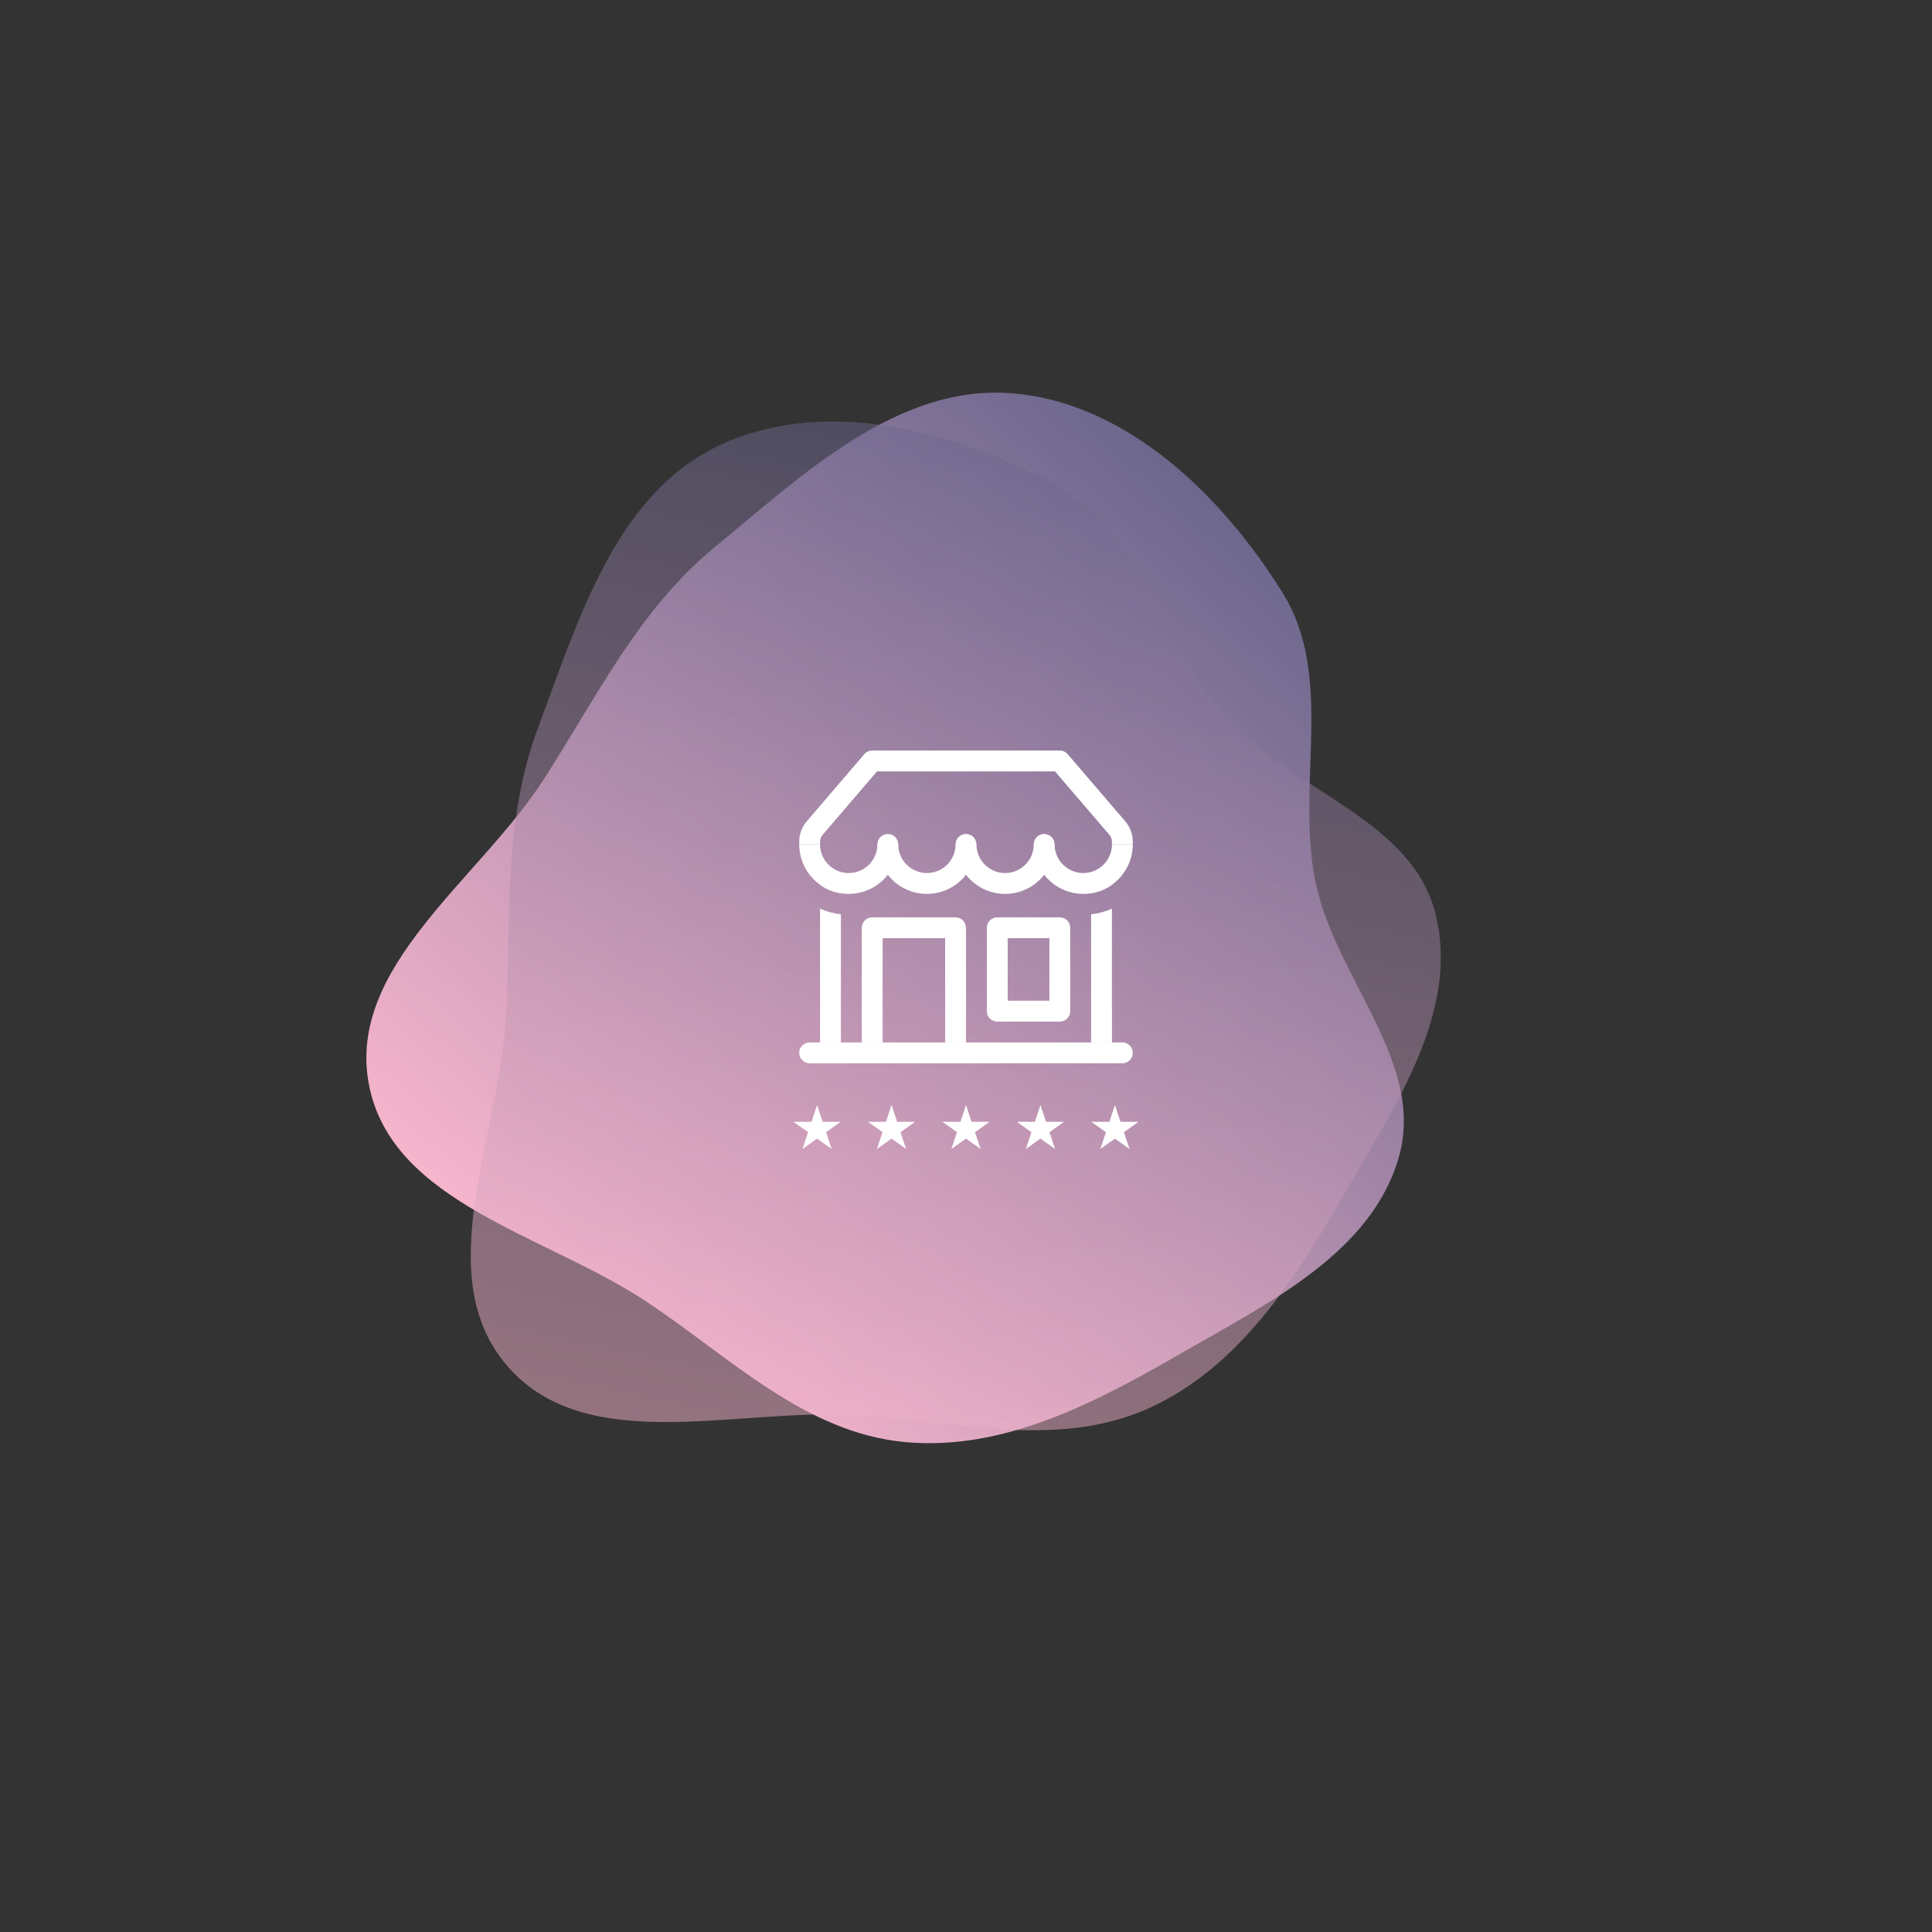 <svg width="278" height="278" viewBox="0 0 278 278" fill="none" xmlns="http://www.w3.org/2000/svg">
<rect x="0" y="0" width="278" height="278" fill="#333333" stroke="none"/>
<path fill-rule="evenodd" clip-rule="evenodd" d="M184.568 85.319C192.12 97.482 186.404 112.92 189.294 126.939C192.143 140.759 205.141 152.885 201.294 166.456C197.374 180.281 182.543 187.469 170.097 194.649C157.68 201.812 144.431 208.847 130.154 207.494C115.816 206.136 105.104 195.345 93.116 187.357C78.689 177.745 56.443 173.167 53.106 156.161C49.759 139.104 68.944 126.633 78.331 112.013C85.952 100.144 91.914 87.737 102.801 78.768C115.514 68.294 129.179 55.272 145.606 56.588C162.09 57.908 175.842 71.268 184.568 85.319Z" fill="url(#paint0_linear_3137_4)"/>
<path fill-rule="evenodd" clip-rule="evenodd" d="M151.494 69.55C164.117 76.307 166.885 92.535 176.397 103.231C185.775 113.775 203.095 117.777 206.548 131.453C210.066 145.386 200.816 159.027 193.627 171.468C186.455 183.88 178.499 196.596 165.458 202.564C152.362 208.556 137.69 204.567 123.314 203.644C106.014 202.533 84.46 209.691 73.066 196.632C61.639 183.534 72.018 163.14 72.838 145.786C73.504 131.697 72.463 117.971 77.407 104.76C83.18 89.333 88.503 71.222 103.387 64.149C118.323 57.05 136.912 61.744 151.494 69.55Z" fill="url(#paint1_linear_3137_4)" fill-opacity="0.5"/>
<path fill-rule="evenodd" clip-rule="evenodd" d="M115 151.5C115 151.102 115.158 150.72 115.439 150.439C115.721 150.158 116.102 150 116.5 150H161.5C161.898 150 162.279 150.158 162.561 150.439C162.842 150.72 163 151.102 163 151.5C163 151.898 162.842 152.279 162.561 152.56C162.279 152.842 161.898 153 161.5 153H116.5C116.102 153 115.721 152.842 115.439 152.56C115.158 152.279 115 151.898 115 151.5ZM124.36 108.525C124.501 108.36 124.676 108.228 124.872 108.137C125.069 108.047 125.283 108 125.5 108H152.5C152.717 108 152.931 108.047 153.128 108.137C153.324 108.228 153.499 108.36 153.64 108.525L161.917 118.182C162.616 118.997 163 120.036 163 121.11V121.5H160V121.11C160 120.752 159.872 120.406 159.64 120.135L151.81 111H126.19L118.36 120.135C118.128 120.406 118 120.752 118 121.11V121.5H115V121.11C115 120.036 115.384 118.997 116.083 118.182L124.363 108.522L124.36 108.525Z" fill="white"/>
<path d="M122.125 125.625C124.405 125.625 126.25 123.777 126.25 121.5H129.25C129.25 122.594 129.685 123.643 130.458 124.417C131.232 125.19 132.281 125.625 133.375 125.625C134.469 125.625 135.518 125.19 136.292 124.417C137.065 123.643 137.5 122.594 137.5 121.5H140.5C140.5 122.594 140.935 123.643 141.708 124.417C142.482 125.19 143.531 125.625 144.625 125.625C145.719 125.625 146.768 125.19 147.542 124.417C148.315 123.643 148.75 122.594 148.75 121.5H151.75C151.75 122.594 152.185 123.643 152.958 124.417C153.732 125.19 154.781 125.625 155.875 125.625C156.969 125.625 158.018 125.19 158.792 124.417C159.565 123.643 160 122.594 160 121.5H163C163 122.985 162.536 124.433 161.673 125.641C160.811 126.849 159.592 127.758 158.187 128.24C156.782 128.722 155.262 128.753 153.839 128.329C152.416 127.904 151.161 127.046 150.25 125.874C149.584 126.731 148.731 127.425 147.757 127.902C146.782 128.378 145.71 128.626 144.625 128.625C143.54 128.626 142.468 128.379 141.493 127.902C140.518 127.425 139.665 126.731 139 125.874C138.335 126.731 137.482 127.425 136.507 127.902C135.532 128.379 134.46 128.626 133.375 128.625C132.29 128.626 131.218 128.379 130.243 127.902C129.268 127.425 128.415 126.731 127.75 125.874C126.839 127.046 125.584 127.904 124.161 128.329C122.738 128.753 121.218 128.722 119.813 128.24C118.408 127.758 117.189 126.849 116.327 125.641C115.464 124.433 115 122.985 115 121.5H118C118 123.78 119.848 125.625 122.125 125.625Z" fill="white"/>
<path d="M129.25 121.5C129.25 121.898 129.092 122.279 128.811 122.56C128.529 122.842 128.148 123 127.75 123C127.352 123 126.971 122.842 126.689 122.56C126.408 122.279 126.25 121.898 126.25 121.5C126.25 121.102 126.408 120.72 126.689 120.439C126.971 120.158 127.352 120 127.75 120C128.148 120 128.529 120.158 128.811 120.439C129.092 120.72 129.25 121.102 129.25 121.5ZM140.5 121.5C140.5 121.898 140.342 122.279 140.061 122.56C139.779 122.842 139.398 123 139 123C138.602 123 138.221 122.842 137.939 122.56C137.658 122.279 137.5 121.898 137.5 121.5C137.5 121.102 137.658 120.72 137.939 120.439C138.221 120.158 138.602 120 139 120C139.398 120 139.779 120.158 140.061 120.439C140.342 120.72 140.5 121.102 140.5 121.5ZM151.75 121.5C151.75 121.898 151.592 122.279 151.311 122.56C151.029 122.842 150.648 123 150.25 123C149.852 123 149.471 122.842 149.189 122.56C148.908 122.279 148.75 121.898 148.75 121.5C148.75 121.102 148.908 120.72 149.189 120.439C149.471 120.158 149.852 120 150.25 120C150.648 120 151.029 120.158 151.311 120.439C151.592 120.72 151.75 121.102 151.75 121.5Z" fill="white"/>
<path fill-rule="evenodd" clip-rule="evenodd" d="M121 128.538V126H118V127.311C118.873 127.932 119.896 128.361 121 128.538ZM118 130.749C118.933 131.169 119.941 131.445 121 131.562V150H118V130.749ZM157 131.562C158.036 131.449 159.048 131.175 160 130.752V150H157V131.562ZM160 127.311C159.127 127.932 158.104 128.361 157 128.538V126H160V127.311ZM124 133.5C124 133.102 124.158 132.72 124.439 132.439C124.721 132.158 125.102 132 125.5 132H137.5C137.898 132 138.279 132.158 138.561 132.439C138.842 132.72 139 133.102 139 133.5V150H136V135H127V150H124V133.5ZM142 133.5C142 133.102 142.158 132.72 142.439 132.439C142.721 132.158 143.102 132 143.5 132H152.5C152.898 132 153.279 132.158 153.561 132.439C153.842 132.72 154 133.102 154 133.5V145.5C154 145.898 153.842 146.279 153.561 146.56C153.279 146.842 152.898 147 152.5 147H143.5C143.102 147 142.721 146.842 142.439 146.56C142.158 146.279 142 145.898 142 145.5V133.5ZM145 135V144H151V135H145Z" fill="white"/>
<path d="M117.571 159L118.373 161.418H120.968L118.869 162.913L119.671 165.332L117.571 163.837L115.472 165.332L116.274 162.913L114.175 161.418H116.77L117.571 159Z" fill="white"/>
<path d="M128.286 159L129.088 161.418H131.682L129.583 162.913L130.385 165.332L128.286 163.837L126.187 165.332L126.988 162.913L124.889 161.418H127.484L128.286 159Z" fill="white"/>
<path d="M139 159L139.802 161.418H142.397L140.298 162.913L141.099 165.332L139 163.837L136.901 165.332L137.703 162.913L135.604 161.418H138.198L139 159Z" fill="white"/>
<path d="M149.714 159L150.516 161.418H153.111L151.012 162.913L151.814 165.332L149.714 163.837L147.615 165.332L148.417 162.913L146.318 161.418H148.913L149.714 159Z" fill="white"/>
<path d="M160.428 159L161.23 161.418H163.825L161.726 162.913L162.528 165.332L160.428 163.837L158.329 165.332L159.131 162.913L157.032 161.418H159.627L160.428 159Z" fill="white"/>
<defs>
<linearGradient id="paint0_linear_3137_4" x1="188.03" y1="84.005" x2="89.182" y2="194.295" gradientUnits="userSpaceOnUse">
<stop stop-color="#6D678E"/>
<stop offset="1" stop-color="#F6B5CC"/>
</linearGradient>
<linearGradient id="paint1_linear_3137_4" x1="153.835" y1="66.681" x2="123.376" y2="211.619" gradientUnits="userSpaceOnUse">
<stop stop-color="#6D678E"/>
<stop offset="1" stop-color="#F6B5CC"/>
</linearGradient>
</defs>
</svg>
